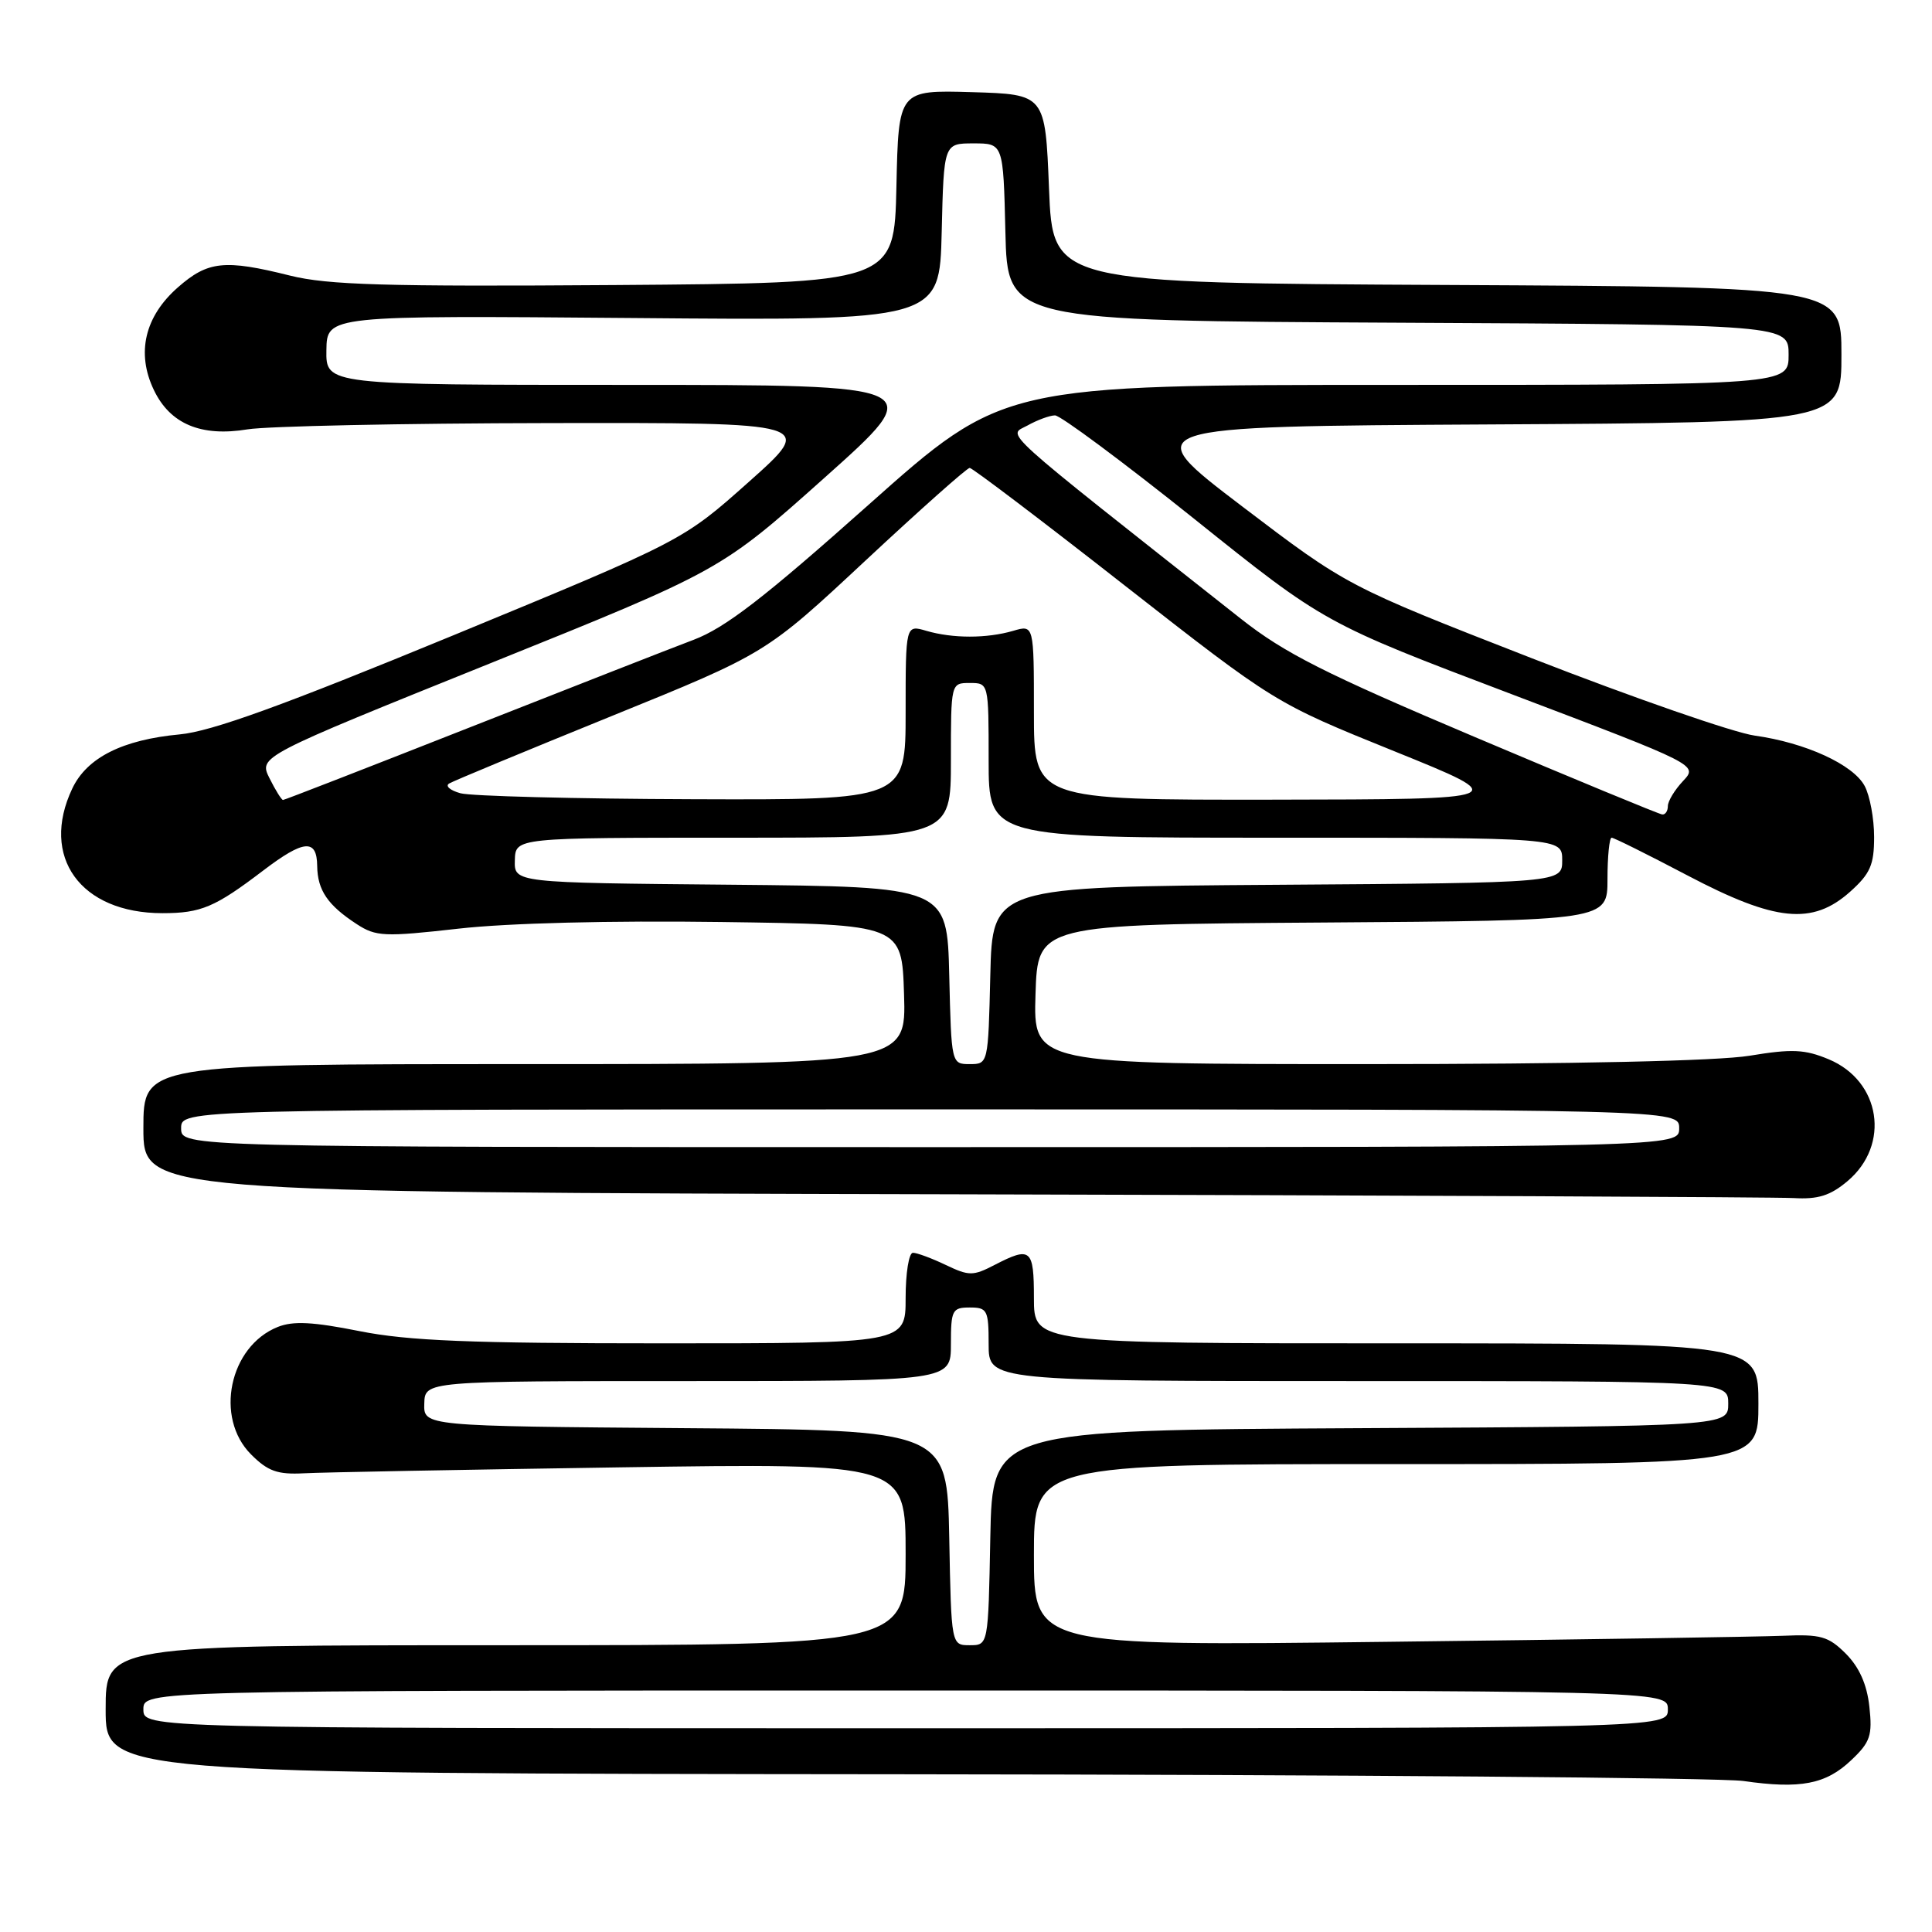 <?xml version="1.0" encoding="UTF-8" standalone="no"?>
<!DOCTYPE svg PUBLIC "-//W3C//DTD SVG 1.1//EN" "http://www.w3.org/Graphics/SVG/1.1/DTD/svg11.dtd" >
<svg xmlns="http://www.w3.org/2000/svg" xmlns:xlink="http://www.w3.org/1999/xlink" version="1.1" viewBox="0 0 256 256">
 <g >
 <path fill="currentColor"
d=" M 245.30 233.23 C 247.83 230.84 248.12 229.96 247.70 226.13 C 247.38 223.19 246.36 220.91 244.59 219.13 C 242.28 216.82 241.26 216.53 236.23 216.75 C 233.08 216.88 209.46 217.25 183.75 217.55 C 137.00 218.11 137.00 218.11 137.00 206.05 C 137.00 194.00 137.00 194.00 185.00 194.00 C 233.00 194.00 233.00 194.00 233.00 186.00 C 233.00 178.00 233.00 178.00 185.00 178.00 C 137.00 178.00 137.00 178.00 137.00 172.00 C 137.00 165.48 136.59 165.13 131.79 167.61 C 128.93 169.09 128.41 169.09 125.31 167.61 C 123.45 166.72 121.50 166.00 120.97 166.00 C 120.43 166.00 120.00 168.70 120.00 172.00 C 120.00 178.00 120.00 178.00 87.88 178.00 C 62.24 178.00 54.12 177.67 47.63 176.38 C 41.47 175.15 38.85 175.01 36.80 175.83 C 30.38 178.40 28.40 187.85 33.27 192.72 C 35.49 194.95 36.78 195.40 40.25 195.22 C 42.59 195.09 61.49 194.74 82.25 194.43 C 120.00 193.87 120.00 193.87 120.00 205.93 C 120.00 218.00 120.00 218.00 67.00 218.00 C 14.00 218.00 14.00 218.00 14.00 226.50 C 14.00 235.00 14.00 235.00 119.75 235.10 C 177.91 235.15 227.97 235.56 231.00 235.99 C 238.56 237.08 241.94 236.43 245.30 233.23 Z  M 244.80 156.51 C 250.52 151.70 249.22 143.24 242.31 140.36 C 239.15 139.04 237.46 138.96 231.83 139.89 C 227.63 140.58 208.60 141.00 181.02 141.00 C 136.92 141.00 136.92 141.00 137.21 131.75 C 137.50 122.50 137.50 122.50 175.25 122.24 C 213.00 121.98 213.00 121.98 213.00 116.49 C 213.00 113.47 213.25 111.00 213.55 111.00 C 213.85 111.00 218.37 113.25 223.60 116.00 C 235.25 122.13 240.15 122.62 245.15 118.16 C 247.82 115.77 248.33 114.60 248.33 110.90 C 248.33 108.48 247.77 105.44 247.08 104.15 C 245.56 101.30 239.23 98.41 232.50 97.47 C 229.75 97.09 216.47 92.48 203.00 87.23 C 178.50 77.67 178.50 77.67 164.58 67.09 C 150.67 56.50 150.67 56.50 197.33 56.24 C 244.00 55.98 244.00 55.98 244.00 47.00 C 244.00 38.02 244.00 38.02 191.75 37.76 C 139.50 37.50 139.50 37.50 139.00 25.00 C 138.50 12.50 138.50 12.50 128.78 12.21 C 119.06 11.93 119.06 11.93 118.78 24.71 C 118.50 37.50 118.50 37.50 81.50 37.77 C 51.10 37.99 43.42 37.76 38.44 36.52 C 29.76 34.35 27.55 34.58 23.57 38.08 C 19.18 41.93 18.04 46.77 20.38 51.66 C 22.53 56.18 26.64 57.91 32.81 56.89 C 35.39 56.47 53.37 56.09 72.77 56.06 C 108.03 56.00 108.03 56.00 99.27 63.81 C 90.50 71.63 90.50 71.63 60.00 84.21 C 37.46 93.50 28.02 96.92 23.82 97.31 C 16.22 98.02 11.52 100.39 9.58 104.48 C 5.28 113.54 10.66 121.00 21.52 121.00 C 26.64 121.00 28.48 120.22 34.89 115.34 C 40.27 111.25 41.99 111.11 42.03 114.75 C 42.07 117.96 43.43 119.95 47.27 122.45 C 49.82 124.11 50.91 124.16 60.77 123.05 C 67.27 122.31 80.96 121.97 95.50 122.17 C 119.50 122.50 119.50 122.50 119.79 131.75 C 120.08 141.00 120.08 141.00 69.54 141.00 C 19.00 141.00 19.00 141.00 19.00 149.50 C 19.00 157.99 19.00 157.99 126.25 158.25 C 185.24 158.39 235.38 158.62 237.67 158.75 C 240.89 158.94 242.52 158.43 244.80 156.51 Z  M 19.00 226.50 C 19.00 224.00 19.00 224.00 120.00 224.00 C 221.00 224.00 221.00 224.00 221.00 226.50 C 221.00 229.00 221.00 229.00 120.00 229.00 C 19.00 229.00 19.00 229.00 19.00 226.50 Z  M 125.78 203.75 C 125.50 189.50 125.50 189.50 90.82 189.24 C 56.13 188.97 56.13 188.97 56.22 185.99 C 56.30 183.00 56.30 183.00 91.15 183.00 C 126.00 183.00 126.00 183.00 126.00 178.12 C 126.00 173.59 126.18 173.25 128.50 173.25 C 130.82 173.25 131.00 173.59 131.00 178.12 C 131.00 183.00 131.00 183.00 180.00 183.00 C 229.00 183.00 229.00 183.00 229.00 185.99 C 229.00 188.98 229.00 188.98 180.25 189.24 C 131.50 189.50 131.50 189.50 131.22 203.75 C 130.95 218.00 130.95 218.00 128.50 218.00 C 126.05 218.00 126.05 218.00 125.78 203.75 Z  M 24.00 149.50 C 24.00 147.00 24.00 147.00 123.25 147.00 C 222.50 147.00 222.50 147.00 222.50 149.50 C 222.50 152.00 222.50 152.00 123.25 152.00 C 24.00 152.00 24.00 152.00 24.00 149.50 Z  M 125.78 129.25 C 125.50 117.50 125.50 117.50 96.82 117.23 C 68.13 116.97 68.13 116.97 68.22 113.98 C 68.30 111.00 68.30 111.00 97.15 111.00 C 126.00 111.00 126.00 111.00 126.00 100.75 C 126.00 90.50 126.00 90.50 128.50 90.50 C 131.00 90.50 131.00 90.50 131.00 100.75 C 131.00 111.00 131.00 111.00 169.00 111.00 C 207.00 111.00 207.00 111.00 207.00 113.99 C 207.00 116.98 207.00 116.98 169.25 117.24 C 131.50 117.50 131.50 117.50 131.22 129.25 C 130.94 140.96 130.93 141.00 128.50 141.00 C 126.07 141.00 126.06 140.96 125.78 129.25 Z  M 195.45 97.67 C 175.59 89.27 170.19 86.54 164.45 82.01 C 131.61 56.08 133.53 57.82 136.13 56.39 C 137.43 55.66 139.08 55.05 139.79 55.04 C 140.49 55.02 148.82 61.21 158.29 68.79 C 175.50 82.58 175.50 82.58 200.26 91.97 C 225.01 101.36 225.01 101.36 223.01 103.49 C 221.90 104.67 221.00 106.16 221.00 106.81 C 221.00 107.47 220.66 107.97 220.25 107.92 C 219.84 107.88 208.68 103.27 195.45 97.67 Z  M 35.71 103.12 C 34.28 100.25 34.28 100.25 64.89 87.92 C 95.50 75.59 95.50 75.59 109.27 63.29 C 123.03 51.00 123.03 51.00 83.11 51.00 C 43.18 51.00 43.18 51.00 43.25 46.40 C 43.32 41.80 43.32 41.80 83.91 42.14 C 124.50 42.49 124.50 42.49 124.78 30.74 C 125.06 19.00 125.06 19.00 129.00 19.00 C 132.94 19.00 132.94 19.00 133.22 30.75 C 133.50 42.50 133.50 42.50 185.25 42.76 C 237.00 43.02 237.00 43.02 237.00 47.01 C 237.00 51.00 237.00 51.00 184.97 51.00 C 132.93 51.00 132.93 51.00 115.11 66.87 C 101.25 79.22 96.09 83.20 91.90 84.78 C 88.93 85.90 75.56 91.14 62.18 96.41 C 48.80 101.68 37.70 106.00 37.50 106.00 C 37.31 106.00 36.50 104.71 35.71 103.12 Z  M 61.01 105.11 C 59.64 104.73 58.97 104.15 59.51 103.82 C 60.05 103.49 69.72 99.48 81.00 94.90 C 101.50 86.58 101.50 86.58 114.67 74.29 C 121.92 67.53 128.13 62.00 128.49 62.00 C 128.84 62.00 138.09 69.01 149.03 77.58 C 168.94 93.15 168.94 93.15 184.72 99.53 C 200.50 105.91 200.50 105.91 168.75 105.96 C 137.00 106.00 137.00 106.00 137.00 94.39 C 137.00 82.78 137.00 82.78 134.25 83.59 C 130.74 84.61 126.26 84.61 122.75 83.59 C 120.00 82.78 120.00 82.78 120.00 94.39 C 120.00 106.00 120.00 106.00 91.75 105.90 C 76.21 105.85 62.38 105.49 61.01 105.11 Z "/>
</g>
</svg>